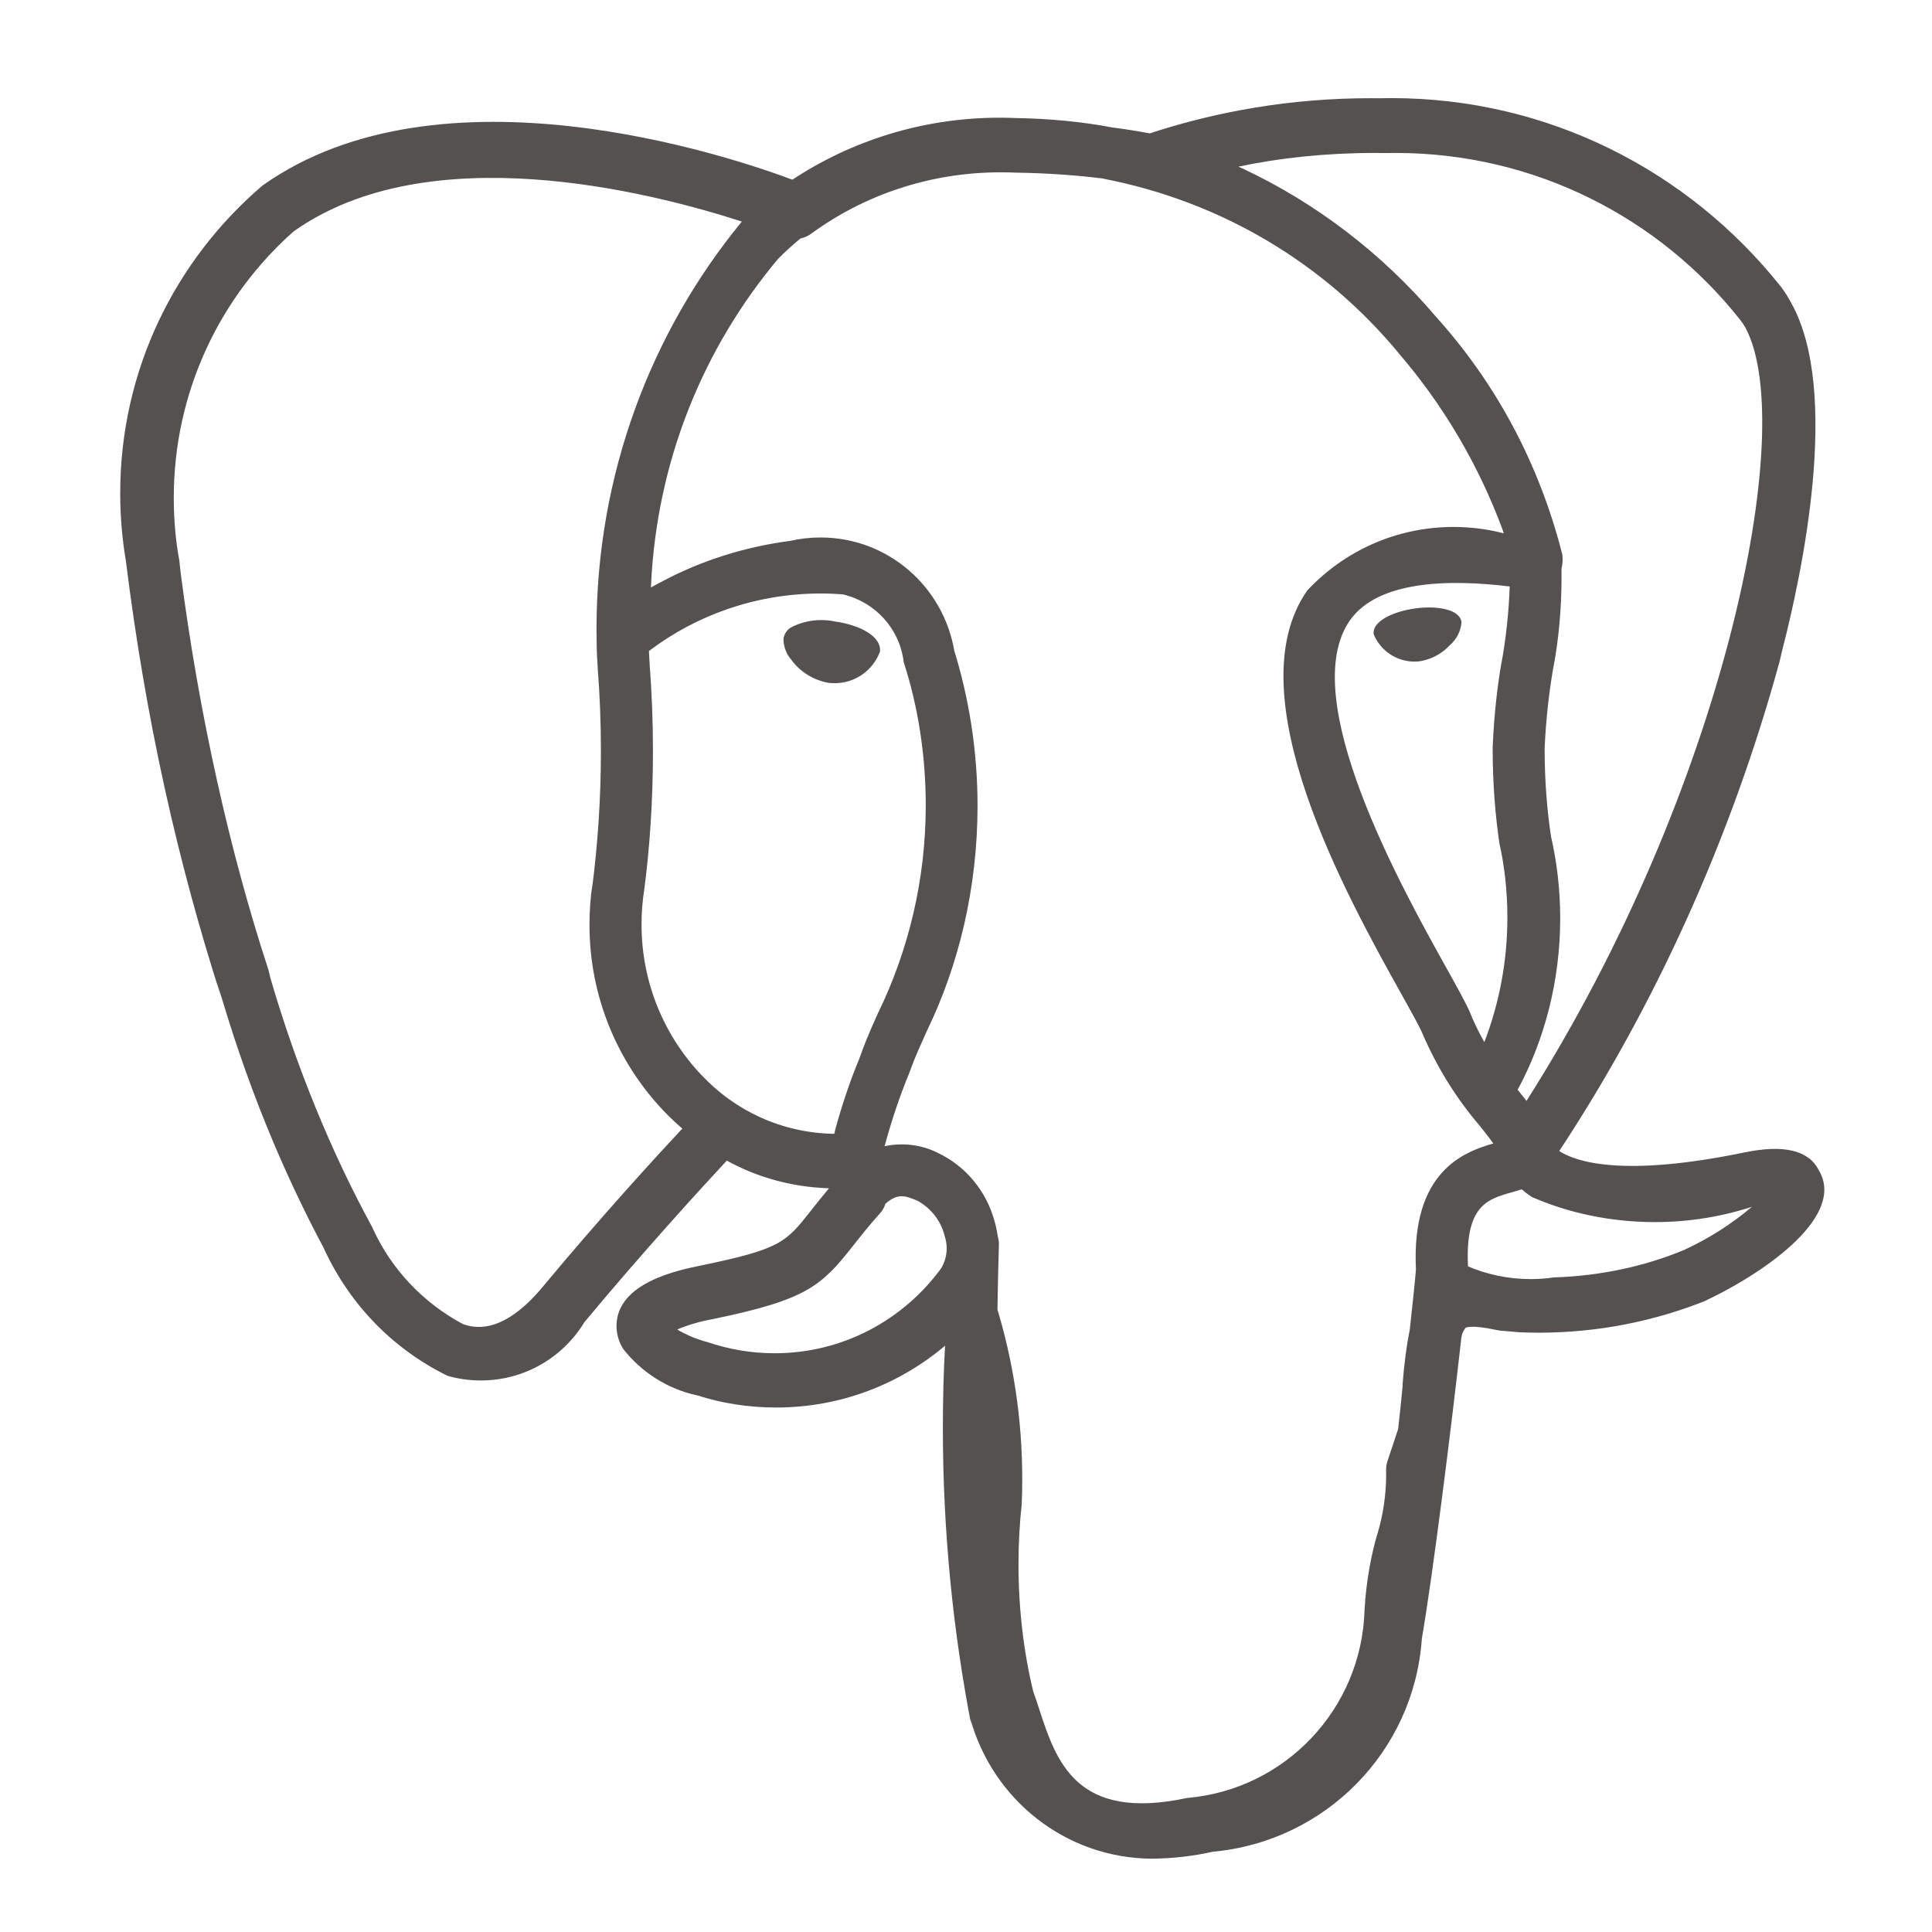 <svg width="36" height="36" viewBox="0 0 36 36" fill="none" xmlns="http://www.w3.org/2000/svg">
<path d="M27.233 11.591C27.221 11.76 27.143 11.91 27.024 12.014L27.023 12.015C26.879 12.172 26.688 12.281 26.471 12.319L26.466 12.32C26.435 12.325 26.399 12.328 26.363 12.328C26.362 12.328 26.36 12.328 26.359 12.328C26.017 12.328 25.724 12.121 25.599 11.825L25.597 11.819C25.564 11.578 25.958 11.395 26.364 11.338C26.77 11.281 27.2 11.35 27.233 11.591ZM16.393 12.153C16.261 12.493 15.936 12.73 15.556 12.73C15.551 12.73 15.548 12.73 15.544 12.73H15.545C15.505 12.73 15.468 12.727 15.43 12.723H15.434C15.149 12.671 14.906 12.514 14.745 12.294L14.743 12.291C14.653 12.188 14.599 12.051 14.599 11.904V11.902C14.612 11.818 14.659 11.746 14.724 11.7L14.726 11.699C14.892 11.607 15.091 11.554 15.303 11.554C15.394 11.554 15.482 11.563 15.568 11.582L15.56 11.581C15.992 11.641 16.438 11.846 16.396 12.153H16.393ZM28.444 20.512L28.327 20.366L28.279 20.306C28.779 19.381 29.072 18.279 29.072 17.111C29.072 16.577 29.011 16.059 28.895 15.56L28.904 15.606C28.827 15.111 28.782 14.539 28.782 13.957C28.782 13.949 28.782 13.941 28.782 13.934C28.808 13.386 28.866 12.874 28.955 12.372L28.944 12.444C29.041 11.936 29.097 11.352 29.097 10.755C29.097 10.699 29.097 10.645 29.096 10.59V10.599C29.109 10.545 29.117 10.485 29.117 10.422C29.117 10.392 29.115 10.364 29.113 10.335V10.338C28.675 8.61 27.854 7.113 26.741 5.884L26.749 5.892C25.753 4.724 24.528 3.783 23.14 3.133L23.074 3.106C23.835 2.943 24.71 2.85 25.607 2.85C25.689 2.85 25.771 2.851 25.853 2.852H25.841C25.89 2.851 25.947 2.85 26.005 2.85C28.606 2.85 30.923 4.063 32.421 5.954L32.434 5.971C32.465 6.011 32.496 6.055 32.522 6.102L32.525 6.108C33.514 7.961 32.148 14.685 28.443 20.515L28.444 20.512ZM28.131 10.927C28.114 11.425 28.061 11.896 27.978 12.356L27.987 12.296C27.902 12.761 27.841 13.315 27.816 13.877L27.814 13.904C27.814 13.923 27.814 13.944 27.814 13.965C27.814 14.585 27.86 15.195 27.95 15.79L27.941 15.723C28.034 16.135 28.088 16.608 28.088 17.095C28.088 17.929 27.93 18.727 27.643 19.459L27.658 19.416C27.575 19.272 27.488 19.099 27.413 18.92L27.401 18.888C27.329 18.714 27.172 18.433 26.957 18.046C26.116 16.537 24.145 13.003 25.153 11.561C25.672 10.82 26.986 10.788 28.131 10.928L28.131 10.927ZM27.354 23.598C27.298 22.462 27.721 22.342 28.17 22.217C28.232 22.2 28.293 22.181 28.355 22.161C28.409 22.209 28.47 22.256 28.532 22.297L28.537 22.301C29.215 22.599 30.005 22.772 30.836 22.772C31.484 22.772 32.106 22.667 32.688 22.473L32.647 22.485C32.27 22.805 31.841 23.08 31.378 23.292L31.344 23.306C30.64 23.595 29.823 23.775 28.967 23.802H28.956C28.826 23.822 28.676 23.834 28.524 23.834C28.102 23.834 27.7 23.747 27.335 23.589L27.355 23.597L27.354 23.598ZM26.137 25.814C26.114 26.056 26.087 26.328 26.052 26.629L25.853 27.228C25.838 27.272 25.829 27.322 25.828 27.375C25.829 27.404 25.829 27.438 25.829 27.472C25.829 27.86 25.771 28.237 25.664 28.59L25.671 28.562C25.544 28.988 25.456 29.481 25.427 29.99L25.426 30.007C25.369 31.849 23.944 33.34 22.136 33.501L22.121 33.502C20.05 33.946 19.682 32.823 19.359 31.832C19.326 31.728 19.291 31.625 19.254 31.522C19.079 30.809 18.978 29.99 18.978 29.148C18.978 28.754 19 28.366 19.043 27.983L19.038 28.03C19.045 27.89 19.048 27.725 19.048 27.56C19.048 26.437 18.88 25.355 18.566 24.335L18.586 24.413C18.592 24.012 18.601 23.606 18.613 23.194C18.613 23.191 18.613 23.186 18.613 23.181C18.613 23.131 18.605 23.083 18.591 23.037L18.592 23.04C18.576 22.931 18.556 22.835 18.528 22.742L18.532 22.756C18.378 22.186 17.989 21.727 17.477 21.483L17.465 21.477C17.273 21.381 17.045 21.324 16.804 21.324C16.69 21.324 16.579 21.336 16.473 21.36L16.483 21.358C16.623 20.844 16.767 20.424 16.934 20.015L16.905 20.095L16.977 19.901C17.058 19.682 17.16 19.456 17.268 19.216C17.866 17.987 18.215 16.542 18.215 15.015C18.215 13.989 18.057 13.001 17.765 12.071L17.784 12.14C17.583 10.928 16.542 10.015 15.289 10.015C15.092 10.015 14.899 10.038 14.716 10.08L14.733 10.077C13.863 10.191 13.075 10.447 12.359 10.823L12.397 10.804C12.306 10.85 12.217 10.898 12.129 10.947C12.228 8.598 13.109 6.473 14.514 4.805L14.501 4.821C14.63 4.69 14.766 4.567 14.906 4.451L14.916 4.443C14.991 4.428 15.058 4.397 15.115 4.355L15.114 4.356C16.09 3.64 17.317 3.211 18.643 3.211C18.749 3.211 18.854 3.213 18.958 3.218L18.944 3.217C19.519 3.226 20.075 3.265 20.622 3.335L20.549 3.328C22.783 3.757 24.691 4.928 26.052 6.568L26.064 6.584C26.883 7.534 27.545 8.648 27.996 9.863L28.02 9.938C27.739 9.863 27.416 9.819 27.084 9.819C26.009 9.819 25.041 10.274 24.36 11.001L24.358 11.004C23.002 12.943 25.101 16.707 26.109 18.516C26.294 18.848 26.454 19.134 26.504 19.256C26.788 19.913 27.146 20.479 27.576 20.981L27.568 20.972C27.663 21.091 27.755 21.206 27.826 21.307C27.278 21.464 26.294 21.829 26.384 23.654C26.367 23.867 26.326 24.264 26.27 24.767C26.211 25.061 26.163 25.42 26.136 25.784L26.133 25.815L26.137 25.814ZM16.072 19.564L16 19.757C15.85 20.116 15.694 20.572 15.566 21.039L15.545 21.127C14.568 21.113 13.691 20.695 13.072 20.032L13.069 20.03C12.378 19.301 11.954 18.313 11.954 17.226C11.954 17.009 11.97 16.797 12.003 16.589L12 16.612C12.106 15.825 12.167 14.916 12.167 13.992C12.167 13.443 12.145 12.899 12.104 12.361L12.108 12.432C12.101 12.315 12.095 12.212 12.092 12.131C12.972 11.463 14.087 11.059 15.295 11.059C15.44 11.059 15.582 11.065 15.723 11.076L15.704 11.075C16.31 11.216 16.766 11.718 16.839 12.336L16.84 12.342C17.1 13.139 17.25 14.055 17.25 15.005C17.25 16.39 16.931 17.701 16.365 18.869L16.388 18.816C16.273 19.071 16.165 19.312 16.072 19.562V19.564ZM13.21 25.015C12.985 24.959 12.788 24.875 12.609 24.767L12.619 24.773C12.807 24.693 13.029 24.626 13.259 24.584L13.28 24.58C15.034 24.219 15.304 23.964 15.896 23.213C16.031 23.041 16.184 22.846 16.398 22.608C16.442 22.559 16.477 22.5 16.497 22.434L16.498 22.431C16.731 22.224 16.87 22.281 17.096 22.374C17.344 22.511 17.528 22.742 17.599 23.016L17.6 23.024C17.625 23.095 17.64 23.176 17.64 23.261C17.64 23.398 17.602 23.526 17.536 23.634L17.539 23.631C16.833 24.596 15.706 25.216 14.433 25.216C13.996 25.216 13.575 25.142 13.182 25.007L13.21 25.015ZM4.999 18.062C4.287 15.891 3.707 13.316 3.365 10.664L3.342 10.447C3.275 10.095 3.238 9.689 3.238 9.275C3.238 7.3 4.101 5.527 5.47 4.313L5.477 4.308C7.987 2.532 12.092 3.568 13.825 4.129L13.812 4.142C12.133 6.19 11.115 8.837 11.115 11.72C11.115 11.818 11.116 11.917 11.118 12.015V12.001C11.118 12.114 11.127 12.273 11.14 12.492C11.176 12.941 11.197 13.463 11.197 13.992C11.197 14.869 11.14 15.733 11.029 16.581L11.04 16.481C11.003 16.706 10.984 16.967 10.984 17.231C10.984 18.578 11.511 19.802 12.372 20.706L12.37 20.704C12.48 20.819 12.595 20.927 12.714 21.029C12.241 21.536 11.21 22.659 10.114 23.977C9.339 24.91 8.803 24.731 8.627 24.673C7.877 24.271 7.29 23.646 6.945 22.889L6.935 22.865C6.187 21.496 5.528 19.903 5.042 18.236L5 18.065L4.999 18.062ZM33.959 21.953C33.938 21.891 33.912 21.837 33.88 21.788L33.883 21.791C33.692 21.431 33.231 21.324 32.505 21.474C30.246 21.94 29.371 21.653 29.054 21.448C30.822 18.766 32.245 15.66 33.156 12.341L33.21 12.113C33.581 10.676 34.3 7.297 33.377 5.645C33.313 5.523 33.244 5.418 33.167 5.319L33.17 5.324C31.461 3.185 28.852 1.828 25.927 1.828C25.843 1.828 25.76 1.829 25.678 1.831H25.69C25.644 1.83 25.591 1.83 25.536 1.83C24.068 1.83 22.656 2.071 21.338 2.514L21.431 2.486C21.197 2.443 20.962 2.405 20.726 2.375C20.192 2.273 19.574 2.21 18.942 2.2H18.933C18.842 2.196 18.736 2.193 18.629 2.193C17.191 2.193 15.853 2.624 14.739 3.365L14.765 3.348C13.593 2.91 8.22 1.1 4.894 3.455C3.265 4.845 2.24 6.898 2.24 9.191C2.24 9.634 2.279 10.068 2.352 10.491L2.345 10.446C2.712 13.397 3.307 16.052 4.13 18.606L4.044 18.296C4.583 20.172 5.25 21.797 6.07 23.327L6.003 23.191C6.476 24.267 7.296 25.12 8.317 25.625L8.346 25.638C8.529 25.691 8.74 25.723 8.959 25.723C9.771 25.723 10.482 25.296 10.88 24.652L10.885 24.642C11.98 23.326 13.059 22.147 13.543 21.626C14.092 21.931 14.743 22.119 15.436 22.141H15.443L15.444 22.147C15.329 22.284 15.216 22.423 15.106 22.564C14.642 23.153 14.546 23.274 13.055 23.582C12.631 23.669 11.504 23.901 11.488 24.691C11.488 24.695 11.488 24.699 11.488 24.705C11.488 24.866 11.535 25.015 11.616 25.141L11.614 25.138C11.955 25.57 12.435 25.88 12.985 26L13.002 26.003C13.438 26.145 13.941 26.227 14.462 26.227C15.665 26.227 16.765 25.792 17.616 25.07L17.61 25.076C17.583 25.533 17.569 26.069 17.569 26.608C17.569 28.525 17.756 30.4 18.112 32.214L18.082 32.031C18.5 33.532 19.85 34.62 21.455 34.634H21.457C21.861 34.631 22.252 34.584 22.628 34.498L22.592 34.505C24.691 34.318 26.344 32.64 26.493 30.547L26.494 30.534C26.7 29.343 27.043 26.604 27.23 24.928C27.239 24.857 27.267 24.794 27.309 24.741L27.308 24.742C27.309 24.741 27.403 24.677 27.892 24.784L27.952 24.794L28.299 24.824L28.32 24.825C28.424 24.83 28.546 24.833 28.669 24.833C29.789 24.833 30.858 24.614 31.835 24.216L31.779 24.236C32.66 23.828 34.247 22.825 33.959 21.953Z" fill="#555151"/>
</svg>
